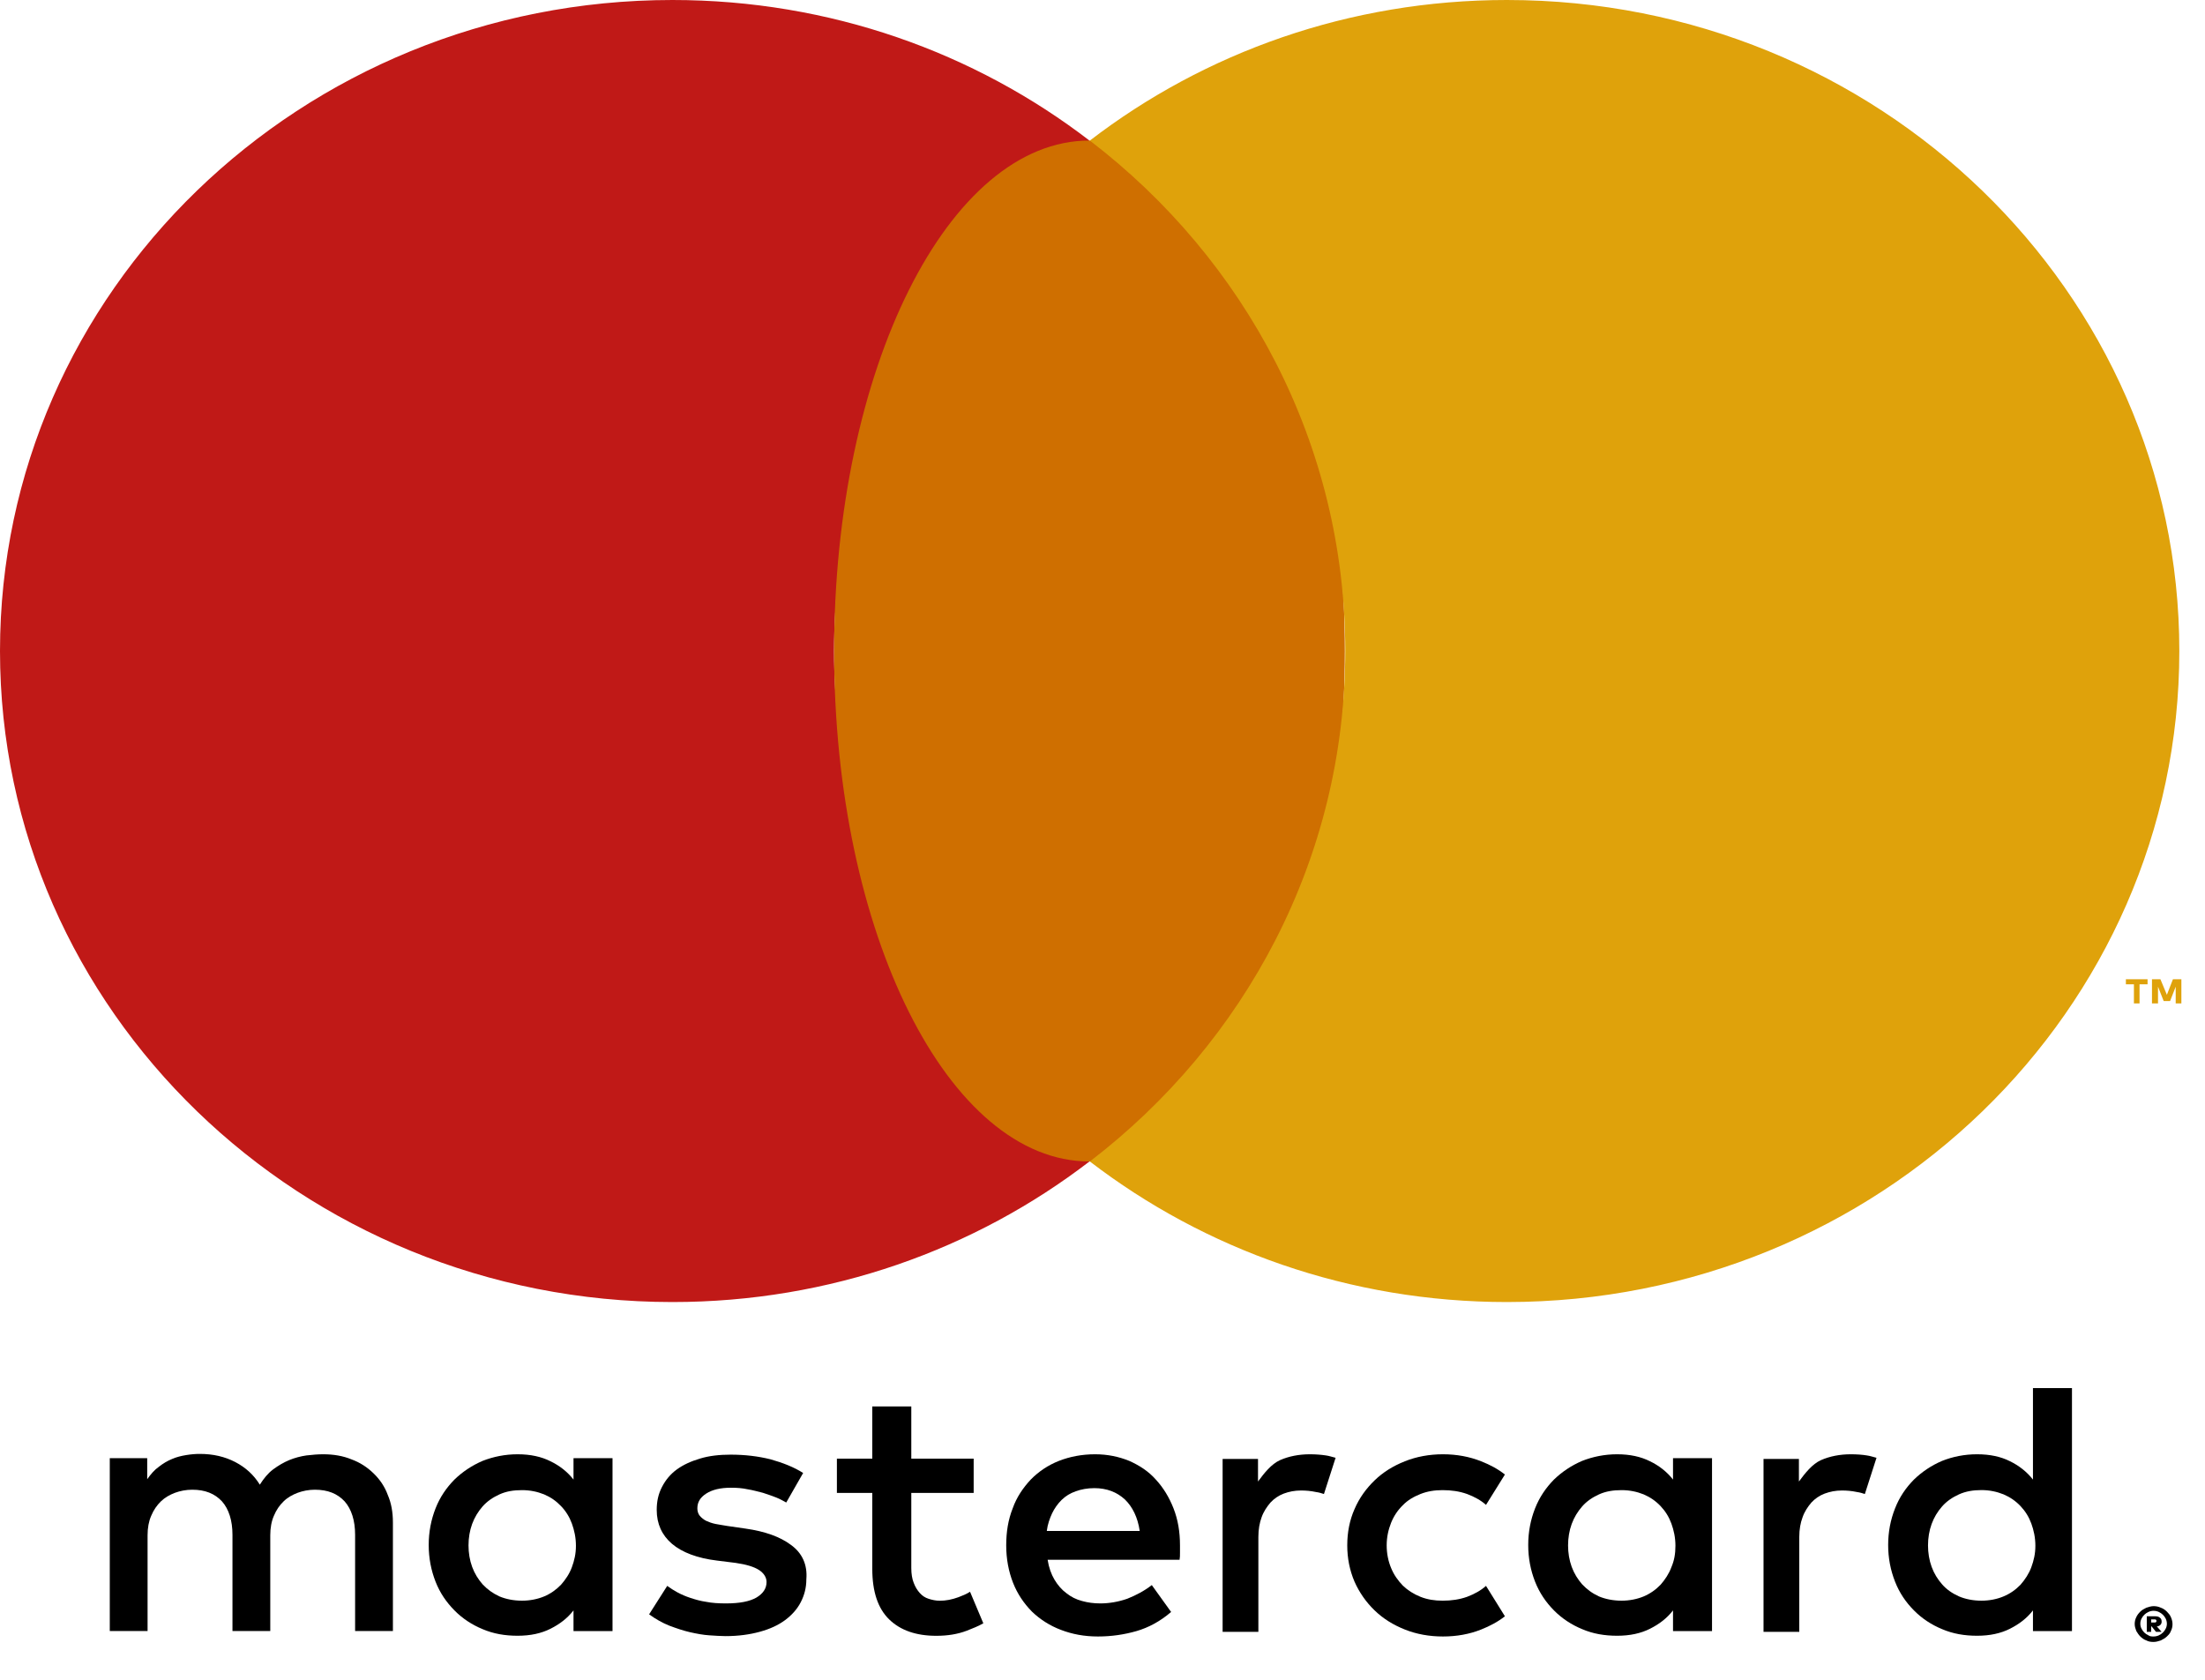 <svg width="42" height="32" viewBox="0 0 42 32" fill="none" xmlns="http://www.w3.org/2000/svg">
<path d="M7.116 28.068C6.994 27.949 6.856 27.86 6.695 27.801C6.534 27.734 6.35 27.704 6.159 27.704C6.059 27.704 5.952 27.712 5.837 27.726C5.73 27.741 5.615 27.771 5.508 27.815C5.401 27.86 5.301 27.919 5.201 27.993C5.102 28.068 5.025 28.164 4.949 28.283C4.834 28.097 4.68 27.956 4.481 27.852C4.282 27.749 4.06 27.697 3.807 27.697C3.723 27.697 3.639 27.704 3.547 27.719C3.455 27.734 3.363 27.756 3.279 27.793C3.187 27.83 3.102 27.882 3.026 27.942C2.942 28.001 2.873 28.082 2.804 28.179V27.778H2.091V31.071H2.811V29.247C2.811 29.106 2.834 28.98 2.88 28.876C2.926 28.765 2.988 28.676 3.064 28.602C3.141 28.527 3.233 28.476 3.332 28.438C3.432 28.401 3.547 28.379 3.662 28.379C3.907 28.379 4.091 28.453 4.229 28.602C4.359 28.75 4.428 28.965 4.428 29.239V31.071H5.148V29.247C5.148 29.106 5.171 28.98 5.217 28.876C5.263 28.765 5.324 28.676 5.401 28.602C5.477 28.527 5.569 28.476 5.669 28.438C5.768 28.401 5.883 28.379 5.998 28.379C6.243 28.379 6.427 28.453 6.565 28.602C6.695 28.75 6.764 28.965 6.764 29.239V31.071H7.484V29.002C7.484 28.809 7.453 28.631 7.385 28.476C7.331 28.327 7.239 28.186 7.116 28.068Z" fill="black"/>
<path d="M10.924 28.186C10.809 28.038 10.656 27.919 10.487 27.838C10.311 27.749 10.104 27.704 9.859 27.704C9.621 27.704 9.399 27.749 9.192 27.83C8.986 27.919 8.809 28.038 8.656 28.186C8.503 28.342 8.38 28.52 8.296 28.735C8.212 28.95 8.166 29.18 8.166 29.432C8.166 29.685 8.212 29.915 8.296 30.13C8.38 30.345 8.503 30.523 8.656 30.678C8.809 30.834 8.993 30.953 9.192 31.035C9.399 31.124 9.621 31.161 9.859 31.161C10.104 31.161 10.311 31.116 10.487 31.027C10.663 30.938 10.809 30.827 10.924 30.678V31.072H11.667V27.778H10.924V28.186ZM10.893 29.855C10.847 29.981 10.771 30.093 10.686 30.189C10.594 30.285 10.487 30.36 10.364 30.412C10.242 30.463 10.096 30.493 9.943 30.493C9.782 30.493 9.637 30.463 9.514 30.412C9.384 30.352 9.284 30.278 9.192 30.181C9.108 30.085 9.039 29.974 8.993 29.848C8.947 29.722 8.924 29.581 8.924 29.44C8.924 29.299 8.947 29.158 8.993 29.032C9.039 28.906 9.108 28.794 9.192 28.698C9.277 28.602 9.384 28.527 9.514 28.468C9.644 28.409 9.782 28.387 9.943 28.387C10.096 28.387 10.234 28.416 10.364 28.468C10.487 28.52 10.594 28.594 10.686 28.691C10.778 28.787 10.847 28.898 10.893 29.024C10.939 29.151 10.97 29.291 10.97 29.447C10.97 29.603 10.939 29.729 10.893 29.855Z" fill="black"/>
<path d="M15.068 29.432C14.861 29.276 14.57 29.172 14.202 29.12L13.85 29.069C13.773 29.054 13.697 29.046 13.628 29.031C13.559 29.017 13.498 28.994 13.451 28.972C13.406 28.95 13.36 28.913 13.329 28.876C13.298 28.839 13.283 28.787 13.283 28.735C13.283 28.616 13.337 28.527 13.451 28.453C13.566 28.379 13.72 28.341 13.927 28.341C14.034 28.341 14.141 28.349 14.241 28.371C14.34 28.386 14.44 28.416 14.532 28.438C14.624 28.468 14.708 28.497 14.784 28.527C14.861 28.557 14.922 28.594 14.976 28.623L15.298 28.06C15.121 27.948 14.915 27.867 14.677 27.8C14.44 27.741 14.187 27.711 13.919 27.711C13.704 27.711 13.505 27.733 13.337 27.785C13.16 27.837 13.015 27.904 12.892 27.993C12.77 28.082 12.678 28.193 12.609 28.327C12.54 28.46 12.509 28.601 12.509 28.764C12.509 29.031 12.609 29.247 12.8 29.41C12.992 29.573 13.283 29.684 13.658 29.729L14.011 29.773C14.218 29.803 14.363 29.848 14.455 29.907C14.547 29.966 14.601 30.048 14.601 30.137C14.601 30.263 14.532 30.359 14.409 30.433C14.279 30.508 14.087 30.545 13.827 30.545C13.689 30.545 13.559 30.537 13.451 30.515C13.344 30.5 13.245 30.471 13.153 30.441C13.061 30.411 12.977 30.374 12.908 30.337C12.839 30.3 12.77 30.256 12.709 30.211L12.364 30.753C12.486 30.842 12.617 30.916 12.747 30.968C12.885 31.02 13.015 31.064 13.145 31.094C13.275 31.123 13.398 31.146 13.513 31.153C13.628 31.16 13.727 31.168 13.819 31.168C14.064 31.168 14.279 31.138 14.47 31.086C14.662 31.034 14.823 30.96 14.953 30.864C15.083 30.767 15.183 30.656 15.252 30.523C15.321 30.389 15.359 30.248 15.359 30.085C15.382 29.81 15.282 29.588 15.068 29.432Z" fill="black"/>
<path d="M22.016 28.186C21.878 28.03 21.709 27.919 21.51 27.83C21.311 27.749 21.097 27.704 20.859 27.704C20.606 27.704 20.377 27.749 20.17 27.83C19.963 27.912 19.787 28.03 19.633 28.186C19.488 28.342 19.365 28.52 19.289 28.735C19.204 28.95 19.166 29.18 19.166 29.44C19.166 29.699 19.212 29.937 19.296 30.152C19.381 30.367 19.503 30.545 19.656 30.701C19.81 30.849 19.994 30.968 20.208 31.049C20.422 31.131 20.652 31.175 20.913 31.175C21.173 31.175 21.418 31.138 21.648 31.072C21.878 31.005 22.1 30.886 22.307 30.708L21.939 30.196C21.794 30.308 21.64 30.389 21.472 30.456C21.303 30.515 21.127 30.545 20.959 30.545C20.836 30.545 20.721 30.53 20.614 30.5C20.499 30.471 20.399 30.419 20.315 30.352C20.223 30.285 20.147 30.196 20.085 30.092C20.024 29.989 19.978 29.863 19.955 29.714H22.468C22.476 29.67 22.476 29.633 22.476 29.581C22.476 29.536 22.476 29.492 22.476 29.44C22.476 29.18 22.437 28.95 22.353 28.735C22.269 28.52 22.154 28.335 22.016 28.186ZM19.94 29.158C19.955 29.039 19.994 28.928 20.039 28.831C20.085 28.735 20.147 28.646 20.223 28.572C20.3 28.498 20.384 28.446 20.491 28.409C20.591 28.372 20.714 28.349 20.844 28.349C21.081 28.349 21.273 28.424 21.426 28.564C21.572 28.705 21.671 28.906 21.709 29.165H19.94V29.158Z" fill="black"/>
<path d="M31.867 28.186C31.752 28.038 31.599 27.919 31.43 27.838C31.254 27.749 31.047 27.704 30.802 27.704C30.565 27.704 30.343 27.749 30.136 27.83C29.929 27.919 29.753 28.038 29.599 28.186C29.446 28.342 29.324 28.52 29.239 28.735C29.155 28.95 29.109 29.18 29.109 29.432C29.109 29.685 29.155 29.915 29.239 30.13C29.324 30.345 29.446 30.523 29.599 30.678C29.753 30.834 29.937 30.953 30.136 31.035C30.343 31.124 30.565 31.161 30.802 31.161C31.047 31.161 31.254 31.116 31.43 31.027C31.607 30.938 31.752 30.827 31.867 30.678V31.072H32.61V27.778H31.867V28.186ZM31.836 29.855C31.79 29.981 31.714 30.093 31.63 30.189C31.538 30.285 31.43 30.36 31.308 30.412C31.185 30.463 31.04 30.493 30.887 30.493C30.726 30.493 30.58 30.463 30.457 30.412C30.327 30.352 30.228 30.278 30.136 30.181C30.052 30.085 29.983 29.974 29.937 29.848C29.891 29.722 29.868 29.581 29.868 29.44C29.868 29.299 29.891 29.158 29.937 29.032C29.983 28.906 30.052 28.794 30.136 28.698C30.22 28.602 30.327 28.527 30.457 28.468C30.588 28.409 30.726 28.387 30.887 28.387C31.04 28.387 31.178 28.416 31.308 28.468C31.43 28.52 31.538 28.594 31.63 28.691C31.721 28.787 31.79 28.898 31.836 29.024C31.882 29.151 31.913 29.291 31.913 29.447C31.913 29.603 31.89 29.729 31.836 29.855Z" fill="black"/>
<path d="M18.255 30.427C18.132 30.472 18.017 30.494 17.902 30.494C17.826 30.494 17.757 30.479 17.688 30.457C17.619 30.435 17.565 30.398 17.519 30.346C17.473 30.294 17.435 30.235 17.404 30.153C17.374 30.079 17.358 29.982 17.358 29.871V28.44H18.546V27.787H17.358V26.793H16.615V27.787H15.941V28.44H16.615V29.886C16.615 30.323 16.723 30.642 16.937 30.85C17.151 31.058 17.45 31.162 17.833 31.162C18.048 31.162 18.239 31.132 18.415 31.065C18.53 31.021 18.638 30.976 18.73 30.924L18.477 30.323C18.408 30.368 18.331 30.398 18.255 30.427Z" fill="black"/>
<path d="M24.95 27.704C24.743 27.704 24.551 27.741 24.383 27.815C24.214 27.89 24.076 28.068 23.962 28.223V27.793H23.288V31.087H23.969V29.277C23.969 29.136 23.992 29.01 24.03 28.906C24.069 28.795 24.13 28.706 24.199 28.624C24.268 28.55 24.352 28.491 24.452 28.453C24.551 28.416 24.659 28.394 24.781 28.394C24.873 28.394 24.965 28.401 25.072 28.424C25.126 28.431 25.172 28.446 25.218 28.461L25.44 27.771C25.379 27.756 25.317 27.734 25.256 27.726C25.164 27.712 25.057 27.704 24.95 27.704Z" fill="black"/>
<path d="M35.253 27.704C35.046 27.704 34.855 27.741 34.686 27.815C34.517 27.89 34.38 28.068 34.265 28.223V27.793H33.591V31.087H34.272V29.277C34.272 29.136 34.295 29.01 34.334 28.906C34.372 28.795 34.433 28.706 34.502 28.624C34.571 28.55 34.655 28.491 34.755 28.453C34.855 28.416 34.962 28.394 35.084 28.394C35.176 28.394 35.268 28.401 35.376 28.424C35.429 28.431 35.475 28.446 35.521 28.461L35.743 27.771C35.682 27.756 35.621 27.734 35.559 27.726C35.475 27.712 35.368 27.704 35.253 27.704Z" fill="black"/>
<path d="M38.723 26.45V28.186C38.608 28.038 38.455 27.919 38.286 27.837C38.11 27.748 37.903 27.704 37.658 27.704C37.421 27.704 37.199 27.748 36.992 27.83C36.785 27.919 36.609 28.038 36.456 28.186C36.302 28.342 36.18 28.52 36.096 28.735C36.011 28.95 35.965 29.18 35.965 29.432C35.965 29.684 36.011 29.914 36.096 30.13C36.18 30.345 36.302 30.523 36.456 30.678C36.609 30.834 36.793 30.953 36.992 31.035C37.199 31.124 37.421 31.161 37.658 31.161C37.903 31.161 38.11 31.116 38.286 31.027C38.462 30.938 38.608 30.827 38.723 30.678V31.072H39.466V26.443H38.723V26.45ZM38.692 29.855C38.646 29.981 38.57 30.093 38.486 30.189C38.394 30.285 38.286 30.36 38.164 30.411C38.041 30.463 37.896 30.493 37.742 30.493C37.582 30.493 37.436 30.463 37.313 30.411C37.183 30.352 37.076 30.278 36.992 30.181C36.907 30.085 36.839 29.974 36.793 29.848C36.747 29.722 36.724 29.581 36.724 29.44C36.724 29.299 36.747 29.158 36.793 29.032C36.839 28.906 36.907 28.794 36.992 28.698C37.076 28.602 37.183 28.527 37.313 28.468C37.444 28.409 37.582 28.386 37.742 28.386C37.896 28.386 38.034 28.416 38.164 28.468C38.286 28.52 38.394 28.594 38.486 28.691C38.577 28.787 38.646 28.898 38.692 29.024C38.738 29.15 38.769 29.291 38.769 29.447C38.769 29.603 38.738 29.729 38.692 29.855Z" fill="black"/>
<path d="M26.719 28.676C26.811 28.579 26.926 28.513 27.056 28.461C27.187 28.409 27.324 28.387 27.478 28.387C27.646 28.387 27.799 28.409 27.945 28.461C28.083 28.513 28.205 28.579 28.305 28.668L28.665 28.09C28.535 27.986 28.382 27.904 28.213 27.838C27.991 27.749 27.746 27.704 27.485 27.704C27.225 27.704 26.98 27.749 26.758 27.838C26.535 27.927 26.344 28.045 26.183 28.201C26.022 28.357 25.892 28.535 25.8 28.75C25.708 28.958 25.662 29.188 25.662 29.44C25.662 29.684 25.708 29.914 25.8 30.13C25.892 30.337 26.022 30.523 26.183 30.678C26.344 30.834 26.535 30.953 26.758 31.042C26.98 31.131 27.225 31.175 27.485 31.175C27.746 31.175 27.991 31.131 28.213 31.042C28.382 30.975 28.535 30.893 28.665 30.79L28.305 30.211C28.205 30.3 28.083 30.367 27.945 30.419C27.799 30.471 27.646 30.493 27.478 30.493C27.324 30.493 27.187 30.471 27.056 30.419C26.926 30.367 26.811 30.293 26.719 30.204C26.627 30.107 26.551 30.003 26.497 29.87C26.444 29.744 26.413 29.596 26.413 29.44C26.413 29.284 26.444 29.143 26.497 29.009C26.551 28.876 26.627 28.765 26.719 28.676Z" fill="black"/>
<path d="M41.021 30.597C41.067 30.597 41.113 30.605 41.159 30.627C41.205 30.642 41.243 30.671 41.274 30.701C41.304 30.731 41.335 30.768 41.35 30.805C41.366 30.842 41.381 30.886 41.381 30.938C41.381 30.983 41.373 31.027 41.35 31.072C41.335 31.116 41.304 31.146 41.274 31.175C41.243 31.205 41.205 31.227 41.159 31.25C41.113 31.265 41.067 31.279 41.021 31.279C40.968 31.279 40.922 31.272 40.883 31.25C40.837 31.235 40.799 31.205 40.768 31.175C40.738 31.146 40.715 31.109 40.692 31.072C40.676 31.027 40.661 30.99 40.661 30.938C40.661 30.894 40.669 30.849 40.692 30.805C40.707 30.768 40.738 30.731 40.768 30.701C40.799 30.671 40.837 30.649 40.883 30.627C40.929 30.612 40.975 30.597 41.021 30.597ZM41.021 31.175C41.052 31.175 41.09 31.168 41.121 31.153C41.151 31.138 41.174 31.124 41.197 31.101C41.22 31.079 41.236 31.057 41.251 31.027C41.266 30.998 41.274 30.968 41.274 30.931C41.274 30.901 41.266 30.864 41.251 30.834C41.236 30.805 41.22 30.782 41.197 30.76C41.174 30.738 41.151 30.723 41.121 30.708C41.09 30.694 41.059 30.686 41.021 30.686C40.983 30.686 40.952 30.694 40.922 30.708C40.891 30.723 40.868 30.738 40.845 30.76C40.822 30.782 40.807 30.805 40.791 30.834C40.776 30.864 40.768 30.894 40.768 30.931C40.768 30.968 40.776 30.998 40.791 31.027C40.807 31.057 40.822 31.079 40.845 31.101C40.868 31.124 40.891 31.138 40.922 31.153C40.952 31.175 40.99 31.175 41.021 31.175ZM41.044 30.79C41.09 30.79 41.121 30.797 41.144 30.82C41.167 30.834 41.174 30.864 41.174 30.894C41.174 30.916 41.167 30.938 41.151 30.953C41.136 30.968 41.113 30.983 41.082 30.983L41.174 31.087H41.067L40.983 30.983H40.975V31.087H40.891V30.79H41.044ZM40.975 30.857V30.909H41.036C41.052 30.909 41.059 30.909 41.067 30.901C41.075 30.894 41.075 30.894 41.075 30.879C41.075 30.872 41.075 30.864 41.067 30.857C41.059 30.849 41.052 30.849 41.036 30.849H40.975V30.857Z" fill="black"/>
<path d="M15.887 12.402C15.887 8.456 17.787 4.947 20.752 2.678C18.569 1.001 15.811 0 12.808 0C5.73 0 0 5.556 0 12.402C0 19.248 5.738 24.804 12.808 24.804C15.811 24.804 18.569 23.802 20.752 22.126C17.795 19.856 15.887 16.348 15.887 12.402Z" fill="#C01917"/>
<path d="M20.752 22.126C23.438 22.126 25.616 17.772 25.616 12.402C25.616 7.031 23.438 2.677 20.752 2.677C18.065 2.677 15.888 7.031 15.888 12.402C15.888 17.772 18.065 22.126 20.752 22.126Z" fill="#CF6F00"/>
<path d="M40.646 19.115V18.751H40.493V18.655H40.906V18.751H40.753V19.115H40.646ZM41.442 19.115V18.796L41.335 19.07H41.213L41.105 18.796V19.115H40.99V18.655H41.151L41.274 18.951L41.389 18.655H41.55V19.115H41.442Z" fill="#DFA20B"/>
<path d="M28.703 0C25.7 0 22.943 1.001 20.759 2.678C23.724 4.947 25.624 8.463 25.624 12.402C25.624 16.34 23.724 19.856 20.759 22.126C22.943 23.802 25.7 24.804 28.703 24.804C35.781 24.804 41.511 19.248 41.511 12.402C41.511 5.556 35.774 0 28.703 0Z" fill="#DFA20B"/>
</svg>

